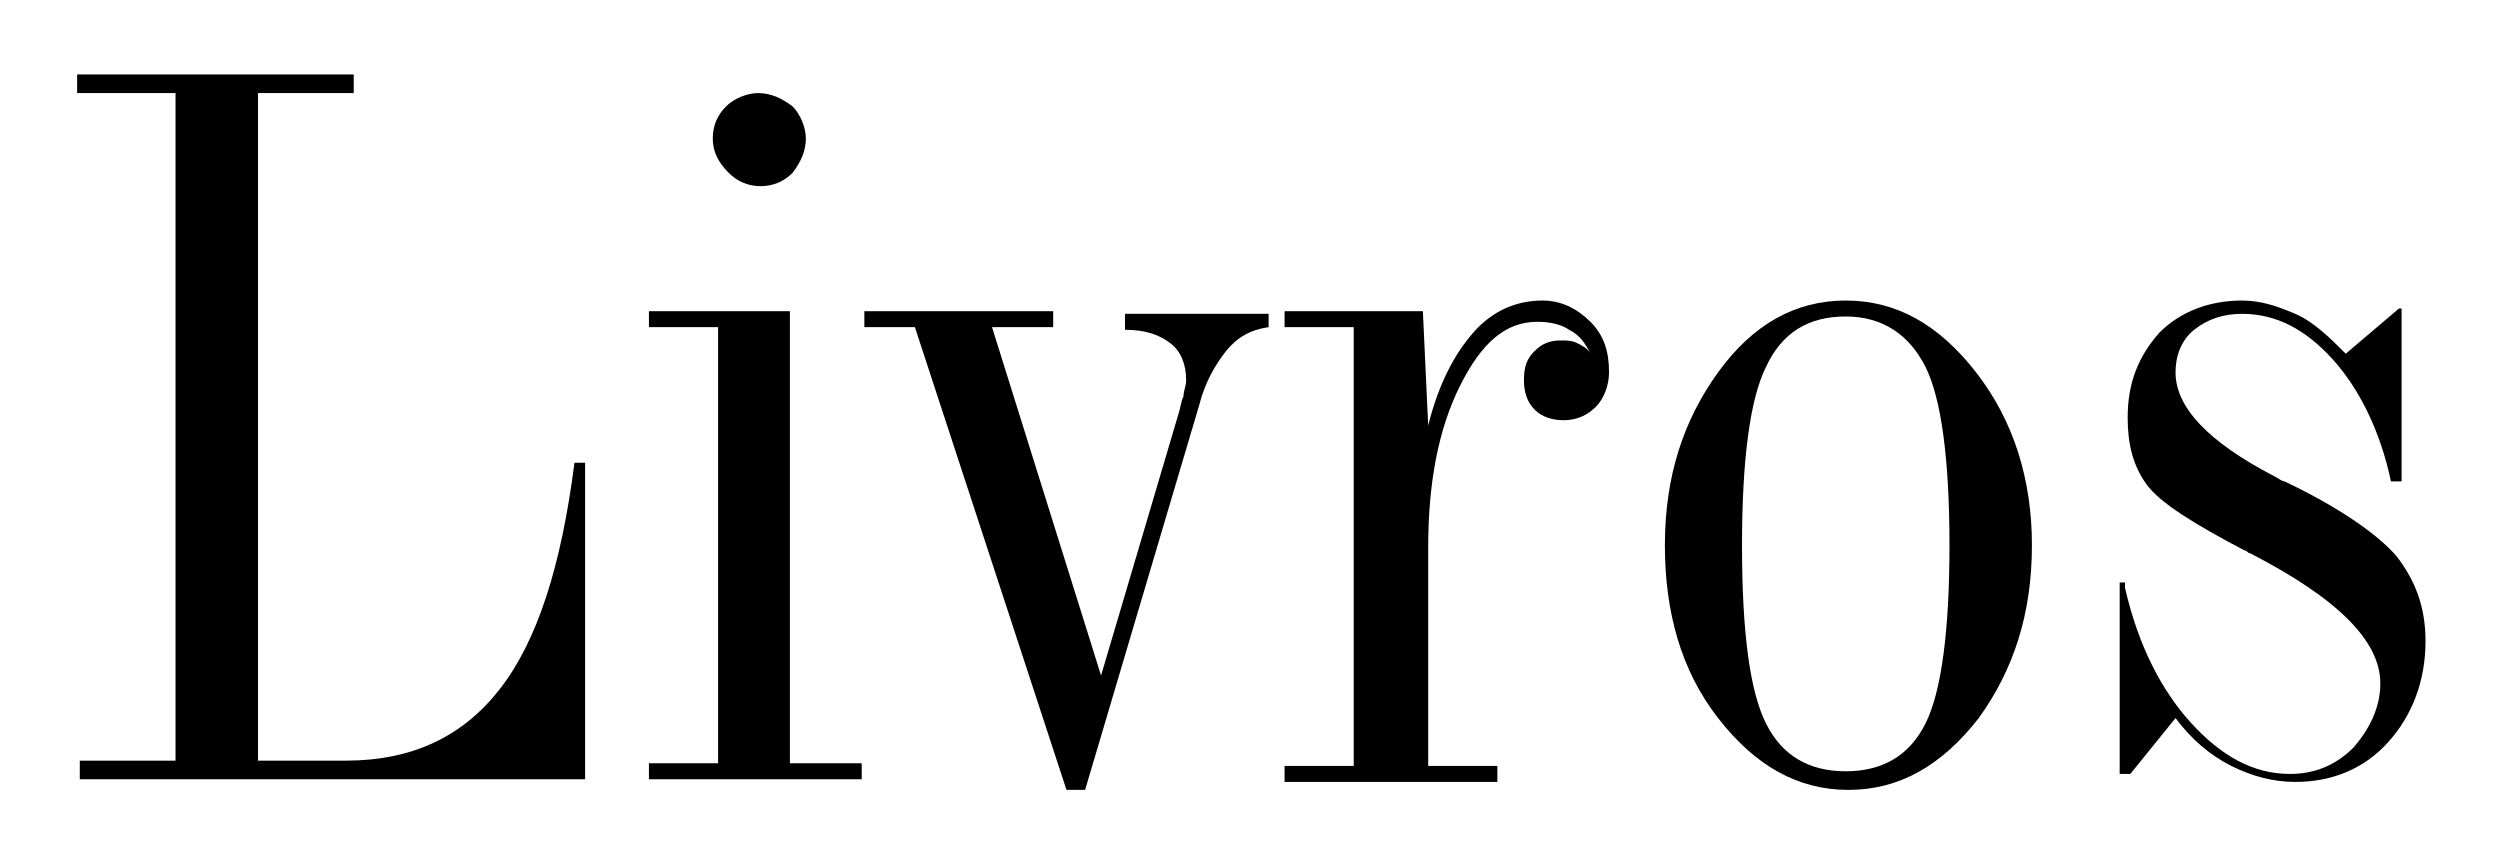 <?xml version="1.0" encoding="utf-8"?>
<!-- Generator: Adobe Illustrator 20.0.0, SVG Export Plug-In . SVG Version: 6.00 Build 0)  -->
<svg version="1.1" id="Layer_1" xmlns="http://www.w3.org/2000/svg" xmlns:xlink="http://www.w3.org/1999/xlink" x="0px" y="0px"
	 viewBox="0 0 94 32.5" style="enable-background:new 0 0 94 32.5;" xml:space="preserve">
<g>
	<path d="M13.3,2.8v0.7H9.7v25.1H13c2.5,0,4.4-0.9,5.8-2.7c1.4-1.8,2.3-4.6,2.8-8.5H22v11.9H3v-0.7h3.6V3.5H2.9V2.8H13.3z"/>
	<path d="M29.8,28.7h2.6v0.6h-8v-0.6H27V12.3h-2.6v-0.6h5.3v17H29.8z M26.8,5.2c0-0.5,0.2-0.9,0.5-1.2s0.8-0.5,1.2-0.5
		c0.5,0,0.9,0.2,1.3,0.5c0.3,0.3,0.5,0.8,0.5,1.2c0,0.5-0.2,0.9-0.5,1.3C29.5,6.8,29.1,7,28.6,7s-0.9-0.2-1.2-0.5
		C27,6.1,26.8,5.7,26.8,5.2z"/>
	<path d="M47.7,11.7v0.6c-0.7,0.1-1.2,0.4-1.6,0.9c-0.4,0.5-0.8,1.2-1,2l-4.3,14.5h-0.7l-5.7-17.4h-1.9v-0.6h7.1v0.6h-2.3l4.1,13.1
		l2.9-9.8c0.1-0.3,0.1-0.5,0.2-0.7c0-0.2,0.1-0.4,0.1-0.6c0-0.6-0.2-1.1-0.6-1.4c-0.4-0.3-0.9-0.5-1.7-0.5v-0.6h5.4V11.7z"/>
	<path d="M53.7,16c0.4-1.6,1-2.7,1.7-3.5s1.6-1.2,2.6-1.2c0.7,0,1.3,0.3,1.8,0.8s0.7,1.1,0.7,1.9c0,0.5-0.2,1-0.5,1.3
		s-0.7,0.5-1.2,0.5c-0.4,0-0.8-0.1-1.1-0.4c-0.3-0.3-0.4-0.7-0.4-1.1c0-0.5,0.1-0.8,0.4-1.1c0.3-0.3,0.6-0.4,1-0.4
		c0.2,0,0.4,0,0.6,0.1c0.2,0.1,0.4,0.2,0.5,0.4c-0.2-0.4-0.4-0.7-0.8-0.9c-0.3-0.2-0.7-0.3-1.2-0.3c-1.2,0-2.1,0.8-2.9,2.4
		c-0.8,1.6-1.2,3.6-1.2,6.1v8.2h2.6v0.6h-8v-0.6h2.6V12.3h-2.6v-0.6h5.2L53.7,16z"/>
	<path d="M69.4,11.3c1.9,0,3.5,0.9,4.9,2.7s2.1,4,2.1,6.5c0,2.6-0.7,4.7-2,6.5c-1.4,1.8-3,2.7-4.9,2.7S66,28.8,64.6,27
		c-1.4-1.8-2-4-2-6.5c0-2.6,0.7-4.7,2-6.5C65.9,12.2,67.5,11.3,69.4,11.3z M69.4,11.9c-1.4,0-2.4,0.6-3,1.9
		c-0.6,1.2-0.9,3.5-0.9,6.7c0,3.3,0.3,5.5,0.9,6.7s1.6,1.8,3,1.8s2.4-0.6,3-1.8c0.6-1.2,0.9-3.5,0.9-6.7S73,15,72.4,13.8
		S70.8,11.9,69.4,11.9z"/>
	<path d="M79.9,22.1c0.5,2.2,1.4,3.9,2.5,5.1s2.3,1.9,3.7,1.9c0.9,0,1.7-0.3,2.4-1c0.6-0.7,1-1.5,1-2.4c0-1.6-1.6-3.2-4.9-4.9
		c-0.1,0-0.1-0.1-0.2-0.1c-1.9-1-3.2-1.8-3.7-2.5S80,16.7,80,15.7c0-1.3,0.4-2.3,1.2-3.2c0.8-0.8,1.9-1.2,3.1-1.2
		c0.7,0,1.3,0.2,2,0.5s1.3,0.9,1.9,1.5l2-1.7h0.1v6.5h-0.4c-0.4-1.9-1.2-3.5-2.2-4.6s-2.1-1.7-3.4-1.7c-0.7,0-1.3,0.2-1.8,0.6
		c-0.5,0.4-0.7,1-0.7,1.6c0,1.3,1.2,2.6,3.7,3.9c0.2,0.1,0.3,0.2,0.4,0.2c2.1,1,3.5,2,4.2,2.8c0.7,0.9,1.1,1.9,1.1,3.2
		c0,1.5-0.5,2.8-1.4,3.8s-2.1,1.5-3.5,1.5c-0.8,0-1.6-0.2-2.4-0.6s-1.5-1-2.1-1.8l-1.7,2.1h-0.4v-7.2h0.2V22.1z"/>
</g>
</svg>
